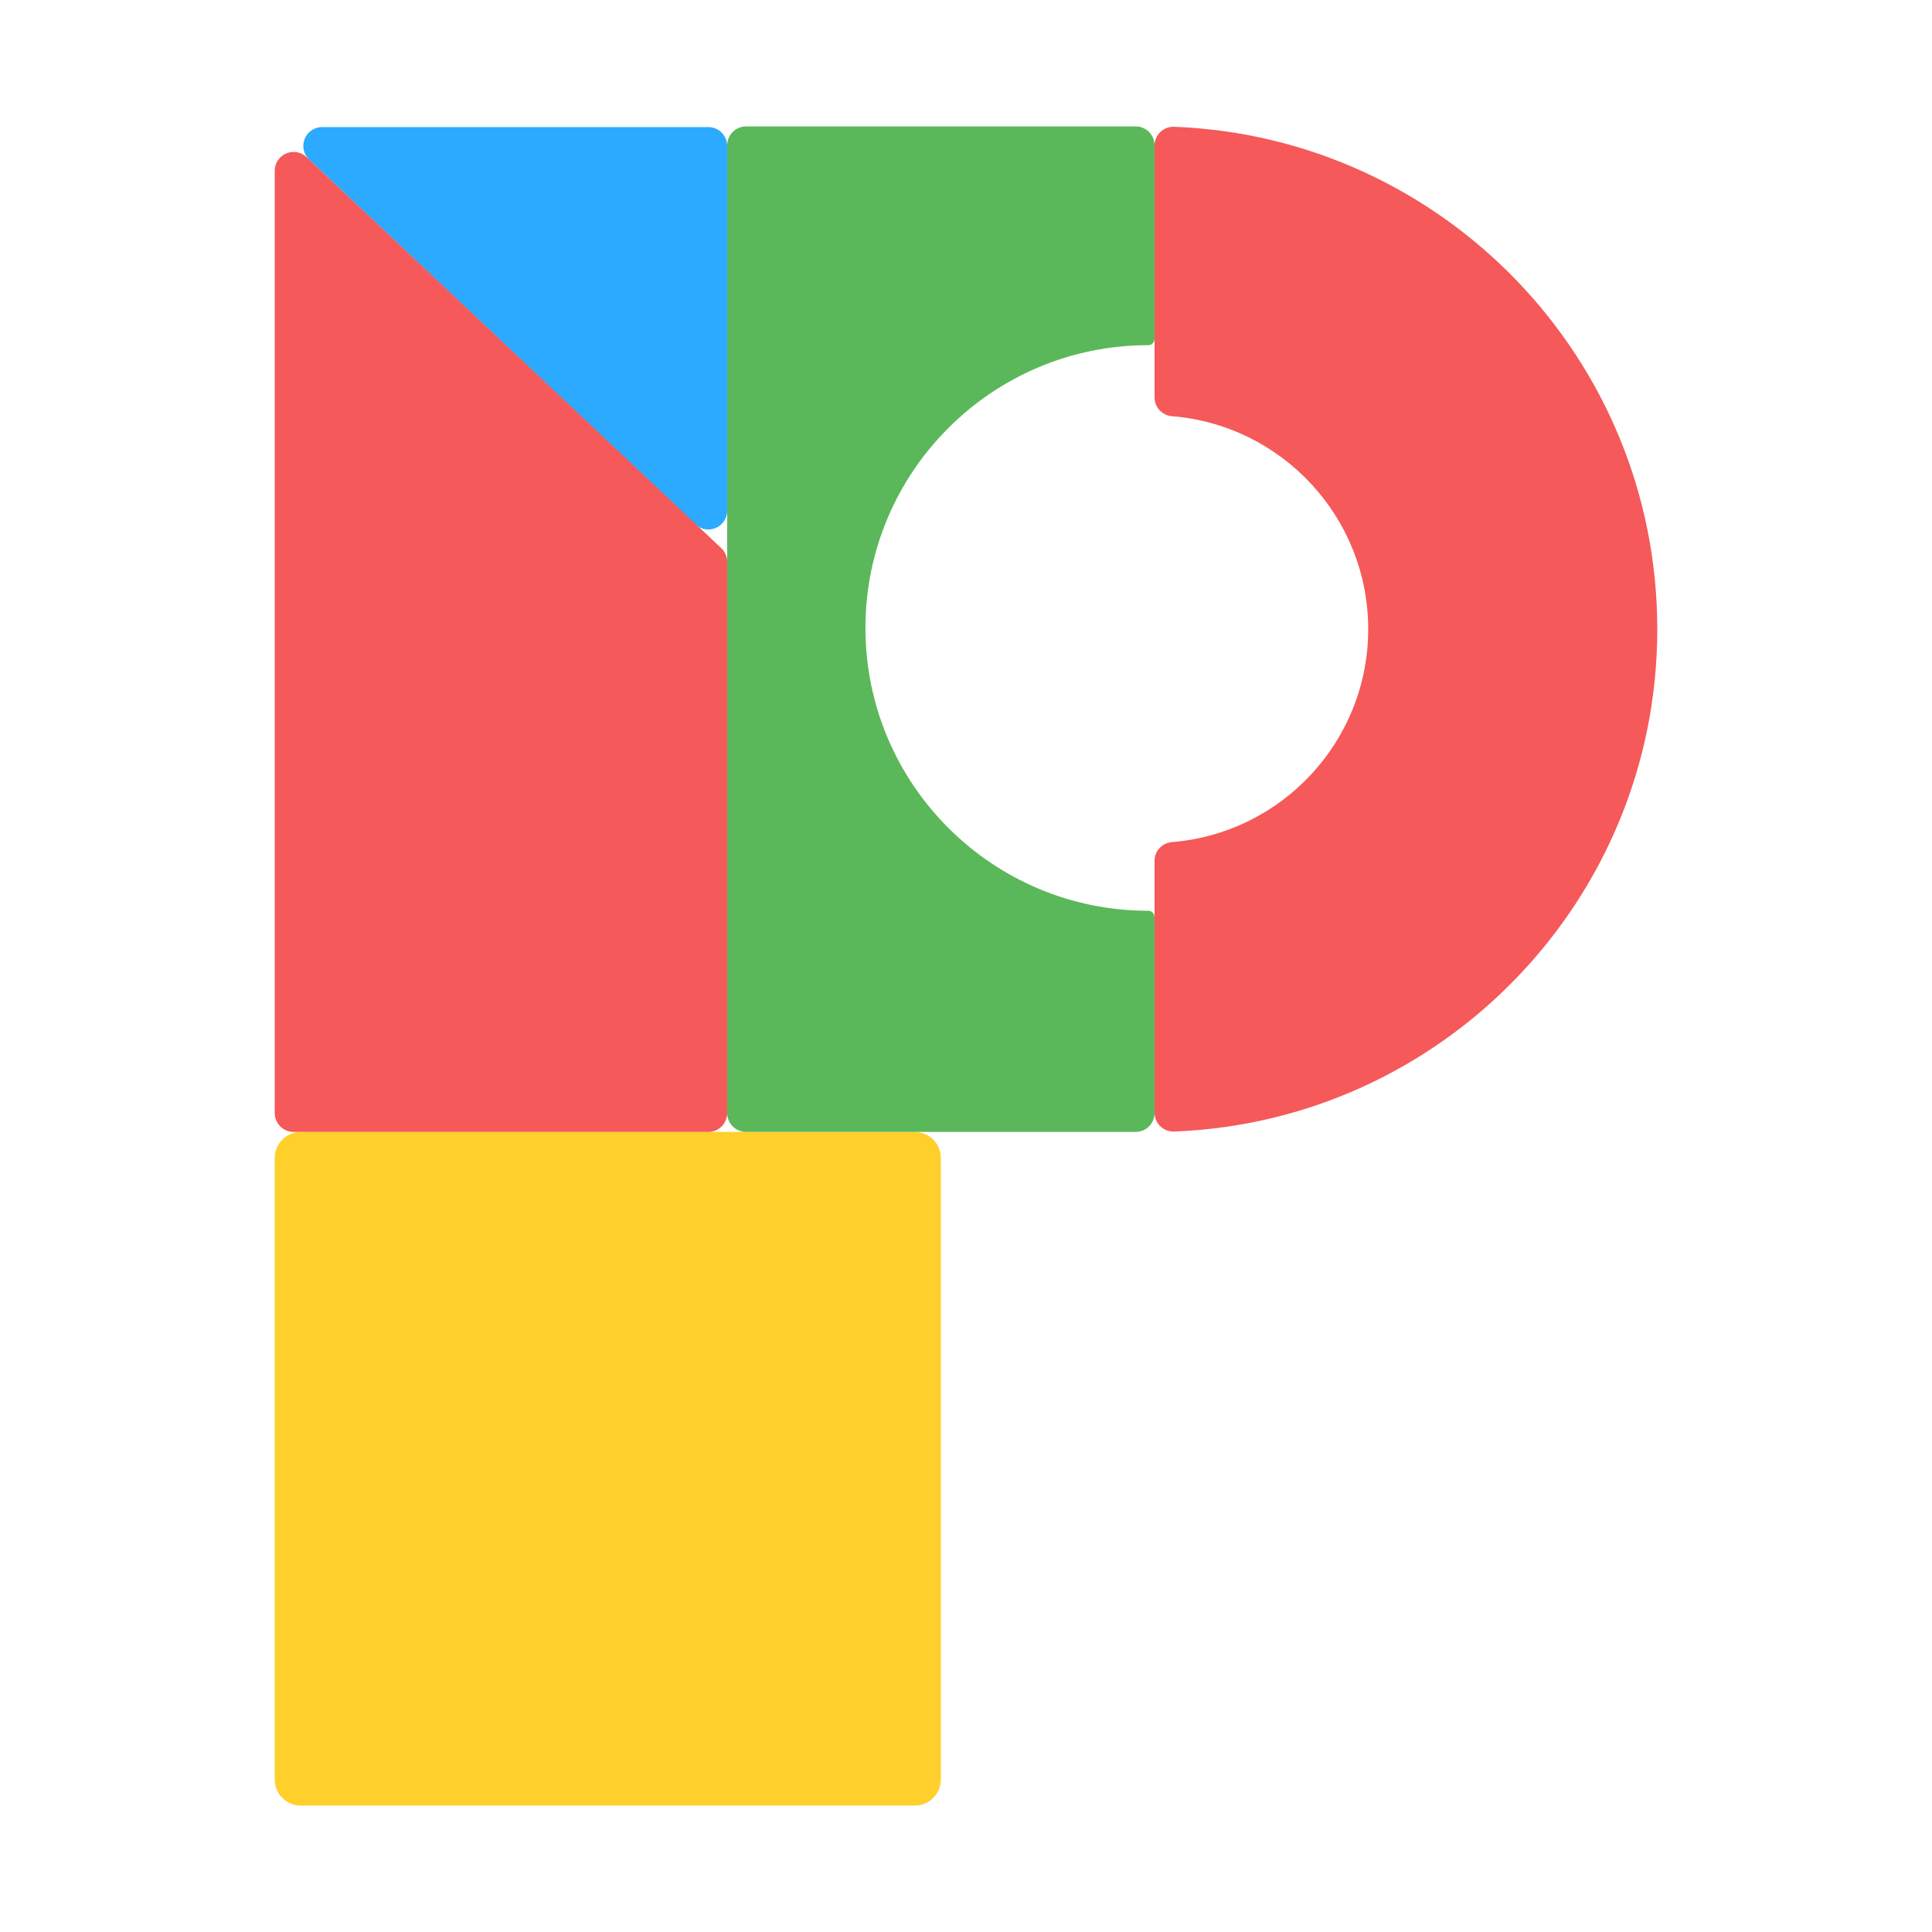 <?xml version="1.0" encoding="UTF-8" standalone="no"?><!DOCTYPE svg PUBLIC "-//W3C//DTD SVG 1.1//EN" "http://www.w3.org/Graphics/SVG/1.1/DTD/svg11.dtd"><svg width="100%" height="100%" viewBox="0 0 1024 1024" version="1.1" xmlns="http://www.w3.org/2000/svg" xmlns:xlink="http://www.w3.org/1999/xlink" xml:space="preserve" xmlns:serif="http://www.serif.com/" style="fill-rule:evenodd;clip-rule:evenodd;stroke-linejoin:round;stroke-miterlimit:2;"><g><path d="M498.677,613.755c-0,-7.633 -6.188,-13.821 -13.821,-13.821c-56.425,0 -269.003,0 -325.427,0c-7.633,0 -13.821,6.188 -13.821,13.821c-0,56.878 -0,272.546 -0,329.424c-0,7.633 6.188,13.821 13.821,13.821c56.424,-0 269.002,-0 325.427,-0c7.633,-0 13.821,-6.188 13.821,-13.821c-0,-56.878 -0,-272.546 -0,-329.424Z" style="fill:#ffd02b;"/><path d="M611.925,77.182c0,-2.711 1.101,-5.307 3.051,-7.191c1.95,-1.884 4.582,-2.896 7.292,-2.803c142.281,5.451 256.124,122.675 256.124,266.279c0,143.604 -113.843,260.828 -256.125,266.27c-2.707,0.092 -5.336,-0.918 -7.284,-2.801c-1.948,-1.882 -3.048,-4.475 -3.048,-7.184c-0.01,-28.045 -0.01,-106.139 -0.01,-133.455c0,-5.214 4.006,-9.553 9.204,-9.968c58.207,-4.674 104.045,-53.457 104.045,-112.862c-0,-59.405 -45.838,-108.188 -104.044,-112.879c-5.188,-0.415 -9.187,-4.746 -9.187,-9.951c-0.018,-27.316 -0.018,-105.41 -0.018,-133.455Z" style="fill:#f55959;"/><path d="M611.925,179.62c0,1.839 -1.491,3.33 -3.33,3.33c-0,0 -0,0 -0.001,0c-82.725,0 -149.887,67.163 -149.887,149.888c-0,82.725 67.162,149.888 149.887,149.888c0.001,-0 0.001,-0 0.001,-0c0.883,-0 1.73,0.351 2.355,0.975c0.624,0.625 0.975,1.472 0.975,2.355c0,15.351 0,79.024 0,103.878c0,5.523 -4.477,10 -10,10c-37.435,0 -169.061,0 -206.497,0c-5.523,0 -10,-4.477 -10,-10c0,-66.679 0,-446.255 0,-512.934c0,-5.523 4.477,-10 10,-10c37.436,0 169.062,0 206.497,0c5.523,0 10,4.477 10,10c0,24.643 0,87.393 0,102.62Z" style="fill:#5bb85a;"/><path d="M385.428,77.353c0,-5.523 -4.477,-10 -10,-10c-34.99,-0 -152.609,-0 -204.668,-0c-4.096,-0 -7.779,2.498 -9.292,6.305c-1.514,3.807 -0.552,8.152 2.426,10.965c45.094,42.588 161.105,152.154 204.668,193.297c2.902,2.742 7.158,3.494 10.824,1.913c3.667,-1.58 6.042,-5.19 6.042,-9.183l0,-193.297Z" style="fill:#2baaff;"/><path d="M385.428,297.812c0,-2.754 -1.136,-5.386 -3.139,-7.275c-23.288,-21.96 -169.639,-159.965 -219.82,-207.285c-2.904,-2.738 -7.158,-3.488 -10.823,-1.906c-3.665,1.581 -6.038,5.19 -6.038,9.181c-0,92.89 -0,436.297 -0,499.407c-0,5.523 4.477,10 10,10c39.02,0 180.8,0 219.82,0c2.652,0 5.196,-1.053 7.071,-2.929c1.876,-1.875 2.929,-4.419 2.929,-7.071c0,-48.616 0,-259.269 0,-292.122Z" style="fill:#f55959;"/></g></svg>